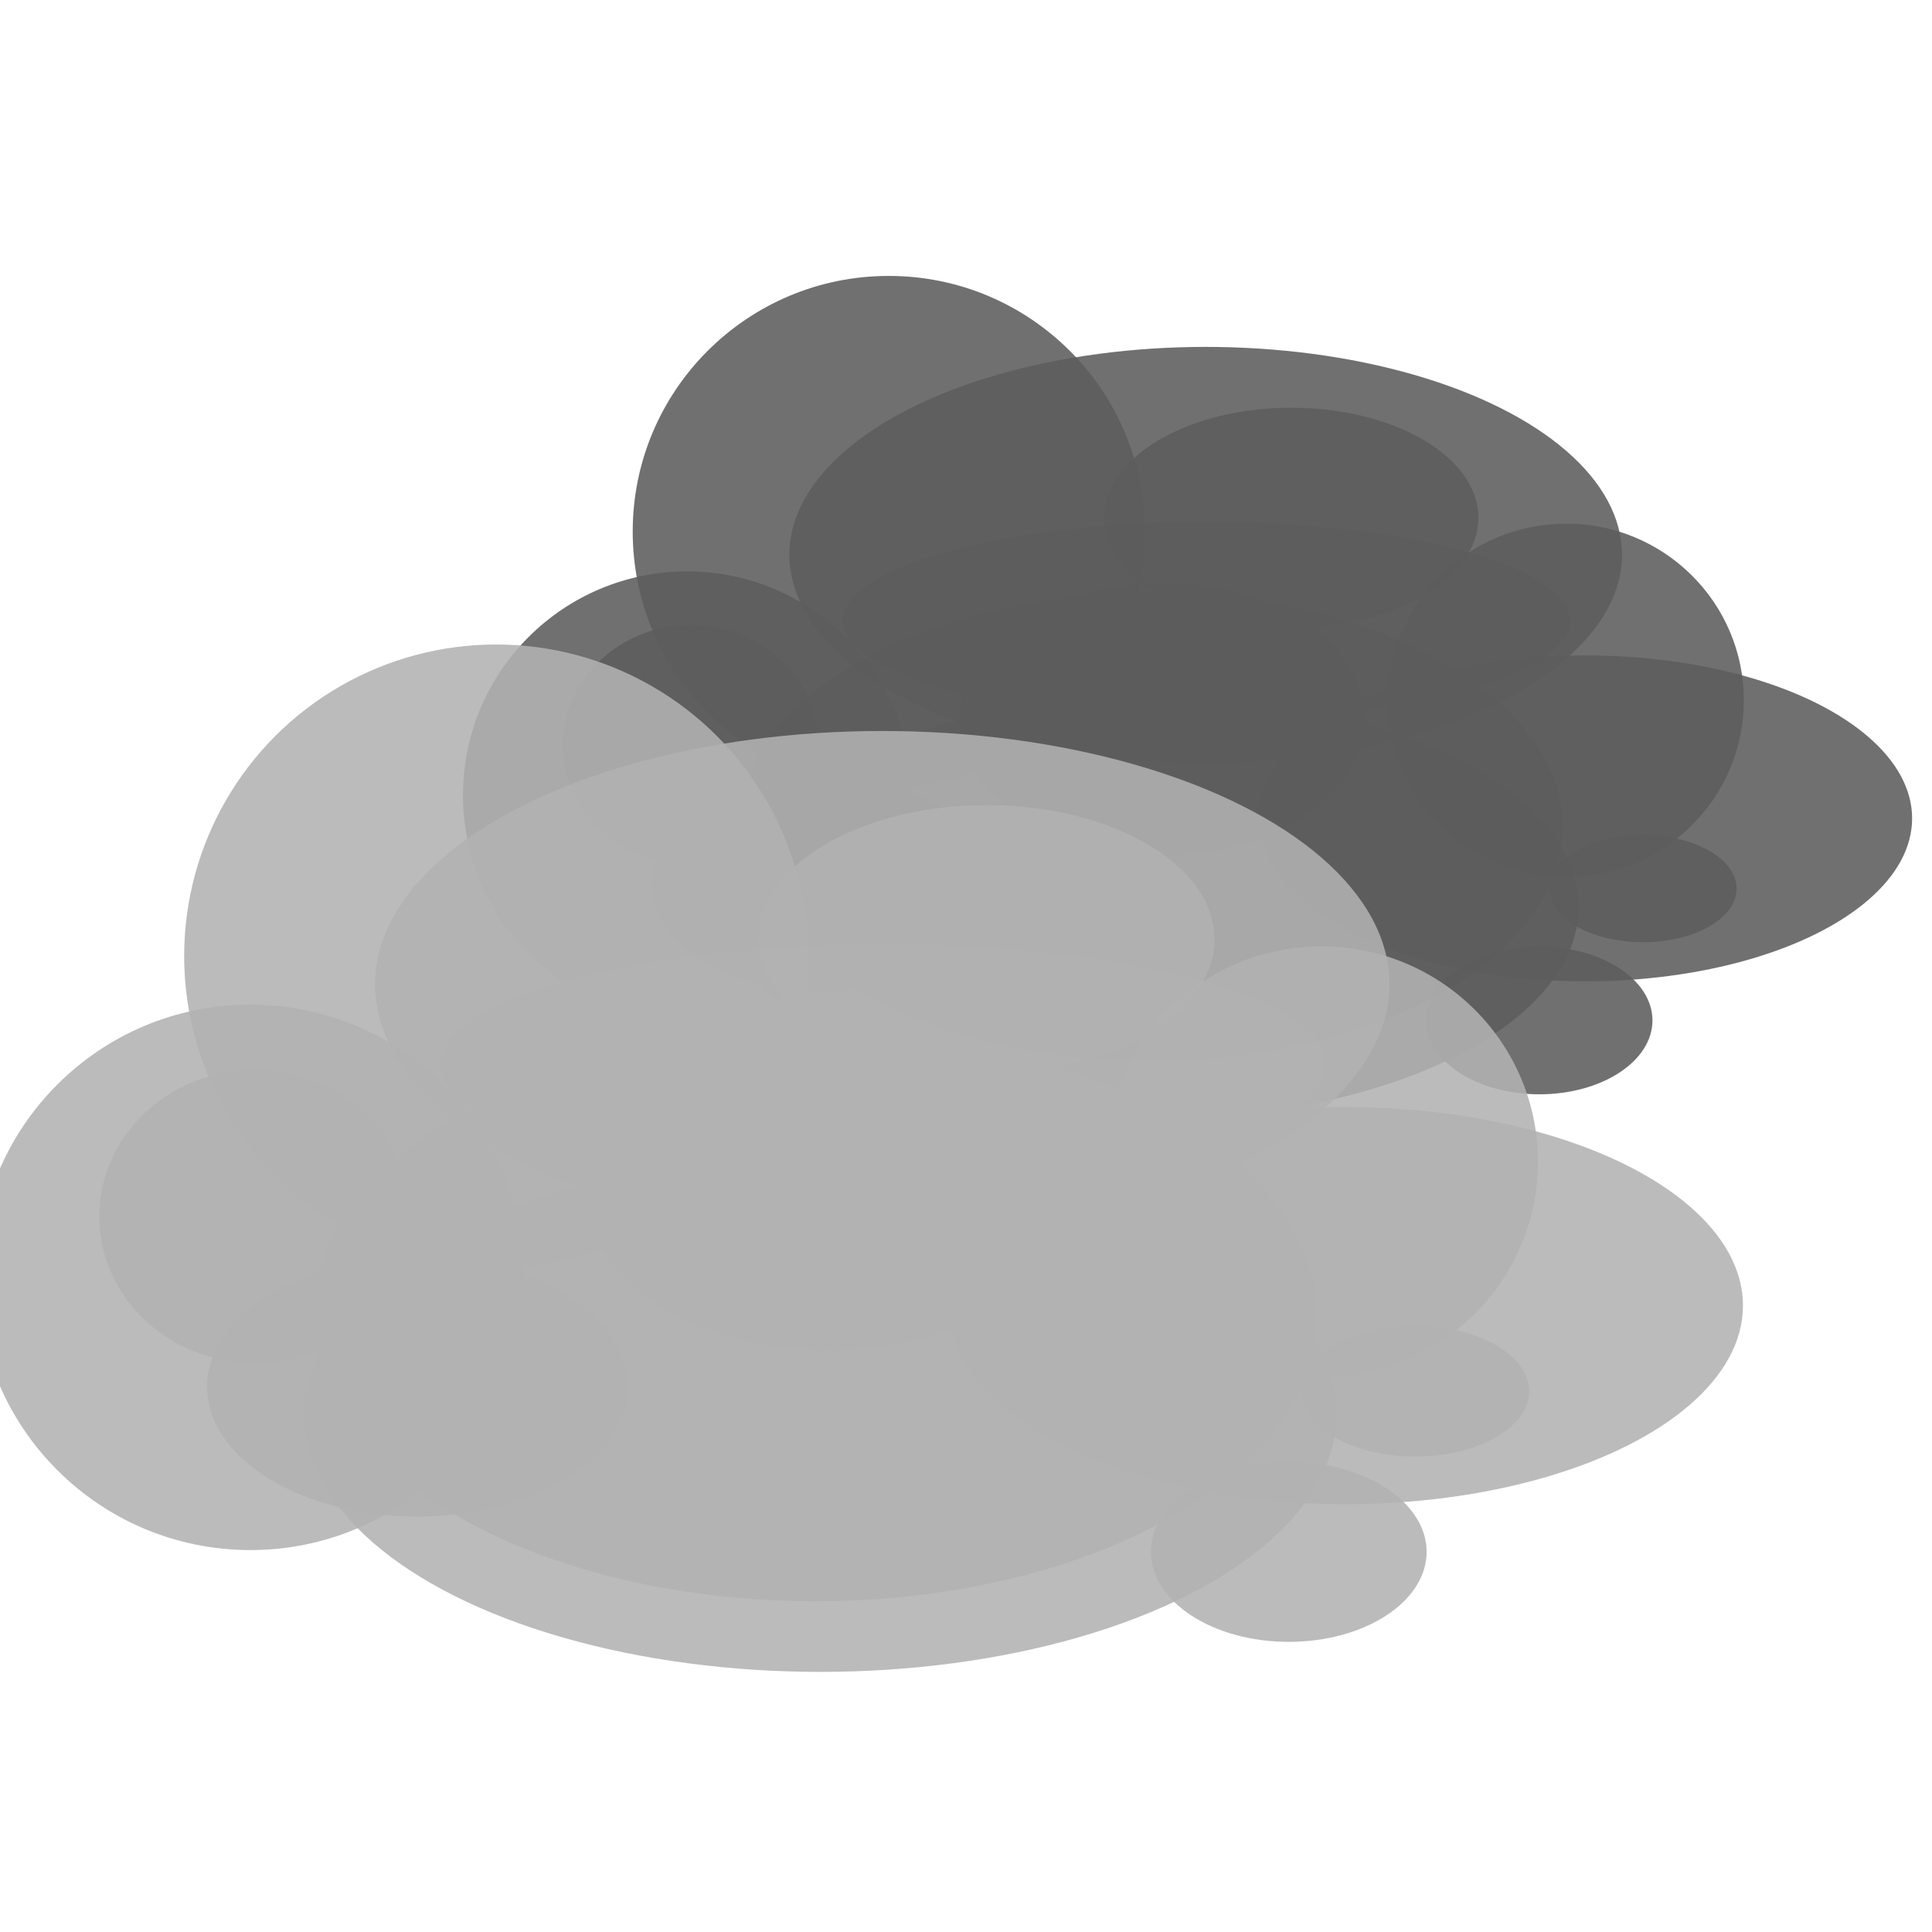 <?xml version="1.0" encoding="UTF-8" standalone="no"?>
<!-- Created with Inkscape (http://www.inkscape.org/) -->

<svg
   xmlns:dc="http://purl.org/dc/elements/1.1/"
   xmlns:cc="http://creativecommons.org/ns#"
   xmlns:rdf="http://www.w3.org/1999/02/22-rdf-syntax-ns#"
   xmlns:svg="http://www.w3.org/2000/svg"
   xmlns="http://www.w3.org/2000/svg"
   xmlns:sodipodi="http://sodipodi.sourceforge.net/DTD/sodipodi-0.dtd"
   xmlns:inkscape="http://www.inkscape.org/namespaces/inkscape"
   width="256"
   height="256"
   viewBox="0 0 67.733 67.733"
   version="1.1"
   id="svg8"
   inkscape:version="0.92.1 r"
   sodipodi:docname="BrokenClouds.svg"
   inkscape:export-filename="/home/saphir/MIM/PO/Weather_/SvgImages/LightRain.png"
   inkscape:export-xdpi="96"
   inkscape:export-ydpi="96">
  <defs
     id="defs2" />
  <sodipodi:namedview
     id="base"
     pagecolor="#ffffff"
     bordercolor="#666666"
     borderopacity="1.0"
     inkscape:pageopacity="0.0"
     inkscape:pageshadow="2"
     inkscape:zoom="3.6210938"
     inkscape:cx="128"
     inkscape:cy="128"
     inkscape:document-units="mm"
     inkscape:current-layer="layer1"
     showgrid="false"
     units="px"
     showguides="true"
     inkscape:guide-bbox="true"
     inkscape:window-width="1920"
     inkscape:window-height="1164"
     inkscape:window-x="0"
     inkscape:window-y="36"
     inkscape:window-maximized="1"
     inkscape:snap-global="false" />
  <g
     inkscape:label="Layer 1"
     inkscape:groupmode="layer"
     id="layer1"
     transform="translate(0,-229.267)">
    <g
       style="fill:#5d5d5d;fill-opacity:0.876"
       transform="matrix(0.696,0,0,0.695,17.198,32.627)"
       id="g8188">
      <g
         id="g8170"
         style="fill:#5d5d5d;fill-opacity:0.876">
        <circle
           r="11.289"
           cy="323.048"
           cx="9.901"
           id="circle8158"
           style="fill:#5d5d5d;fill-opacity:0.876;stroke:none;stroke-width:2;stroke-miterlimit:4;stroke-dasharray:none;stroke-opacity:1" />
        <circle
           r="12.896"
           cy="309.75"
           cx="20.057"
           id="circle8160"
           style="fill:#5d5d5d;fill-opacity:0.876;stroke:none;stroke-width:2;stroke-miterlimit:4;stroke-dasharray:none;stroke-opacity:1" />
        <ellipse
           ry="10.485"
           rx="20.97"
           cy="310.919"
           cx="36.022"
           id="ellipse8162"
           style="fill:#5d5d5d;fill-opacity:0.876;stroke:none;stroke-width:2;stroke-miterlimit:4;stroke-dasharray:none;stroke-opacity:1" />
        <ellipse
           ry="8.22"
           rx="16.44"
           cy="324.218"
           cx="55.166"
           id="ellipse8164"
           style="fill:#5d5d5d;fill-opacity:0.876;stroke:none;stroke-width:2;stroke-miterlimit:4;stroke-dasharray:none;stroke-opacity:1" />
        <ellipse
           ry="8.914"
           rx="8.951"
           cy="318.263"
           cx="54.179"
           id="ellipse8166"
           style="fill:#5d5d5d;fill-opacity:0.876;stroke:none;stroke-width:2;stroke-miterlimit:4;stroke-dasharray:none;stroke-opacity:1" />
        <ellipse
           ry="10.668"
           rx="21.336"
           cy="328.711"
           cx="33.465"
           id="ellipse8168"
           style="fill:#5d5d5d;fill-opacity:0.876;stroke:none;stroke-width:2;stroke-miterlimit:4;stroke-dasharray:none;stroke-opacity:1" />
      </g>
      <ellipse
         style="fill:#5d5d5d;fill-opacity:0.876;stroke:none;stroke-width:2;stroke-miterlimit:4;stroke-dasharray:none;stroke-opacity:1"
         id="ellipse8172"
         cx="33.246"
         cy="324.656"
         rx="20.751"
         ry="11.8" />
      <ellipse
         style="fill:#5d5d5d;fill-opacity:0.876;stroke:none;stroke-width:2;stroke-miterlimit:4;stroke-dasharray:none;stroke-opacity:1"
         id="ellipse8174"
         cx="10.083"
         cy="320.528"
         rx="6.43"
         ry="6.065" />
      <ellipse
         style="fill:#5d5d5d;fill-opacity:0.876;stroke:none;stroke-width:2;stroke-miterlimit:4;stroke-dasharray:none;stroke-opacity:1"
         id="ellipse8176"
         cx="16.805"
         cy="327.579"
         rx="8.695"
         ry="5.37" />
      <ellipse
         style="fill:#5d5d5d;fill-opacity:0.876;stroke:none;stroke-width:2;stroke-miterlimit:4;stroke-dasharray:none;stroke-opacity:1"
         id="ellipse8178"
         cx="36.059"
         cy="314.244"
         rx="18.303"
         ry="4.969" />
      <ellipse
         style="fill:#5d5d5d;fill-opacity:0.876;stroke:none;stroke-width:2;stroke-miterlimit:4;stroke-dasharray:none;stroke-opacity:1"
         id="ellipse8180"
         cx="40.333"
         cy="309.056"
         rx="9.426"
         ry="5.553" />
      <ellipse
         style="fill:#5d5d5d;fill-opacity:0.876;stroke:none;stroke-width:2;stroke-miterlimit:4;stroke-dasharray:none;stroke-opacity:1"
         id="ellipse8182"
         cx="58.052"
         cy="327.761"
         rx="4.713"
         ry="2.703" />
      <ellipse
         style="fill:#5d5d5d;fill-opacity:0.876;stroke:none;stroke-width:2;stroke-miterlimit:4;stroke-dasharray:none;stroke-opacity:1"
         id="ellipse8184"
         cx="52.828"
         cy="334.41"
         rx="5.699"
         ry="3.726" />
      <ellipse
         style="fill:#5d5d5d;fill-opacity:0.876;stroke:none;stroke-width:2;stroke-miterlimit:4;stroke-dasharray:none;stroke-opacity:1"
         id="ellipse8186"
         cx="33.83"
         cy="319.212"
         rx="10.229"
         ry="6.868" />
    </g>
    <g
       id="g5126"
       transform="matrix(0.848,0,0,0.847,0.384,0.427)"
       style="fill:#b2b2b2;fill-opacity:0.876">
      <g
         style="fill:#b2b2b2;fill-opacity:0.876"
         id="g5093">
        <circle
           style="fill:#b2b2b2;fill-opacity:0.876;stroke:none;stroke-width:2;stroke-miterlimit:4;stroke-dasharray:none;stroke-opacity:1"
           id="path5062"
           cx="9.901"
           cy="323.048"
           r="11.289" />
        <circle
           style="fill:#b2b2b2;fill-opacity:0.876;stroke:none;stroke-width:2;stroke-miterlimit:4;stroke-dasharray:none;stroke-opacity:1"
           id="path5064"
           cx="20.057"
           cy="309.75"
           r="12.896" />
        <ellipse
           style="fill:#b2b2b2;fill-opacity:0.876;stroke:none;stroke-width:2;stroke-miterlimit:4;stroke-dasharray:none;stroke-opacity:1"
           id="path5066"
           cx="36.022"
           cy="310.919"
           rx="20.97"
           ry="10.485" />
        <ellipse
           style="fill:#b2b2b2;fill-opacity:0.876;stroke:none;stroke-width:2;stroke-miterlimit:4;stroke-dasharray:none;stroke-opacity:1"
           id="path5068"
           cx="55.166"
           cy="324.218"
           rx="16.44"
           ry="8.22" />
        <ellipse
           style="fill:#b2b2b2;fill-opacity:0.876;stroke:none;stroke-width:2;stroke-miterlimit:4;stroke-dasharray:none;stroke-opacity:1"
           id="path5070"
           cx="54.179"
           cy="318.263"
           rx="8.951"
           ry="8.914" />
        <ellipse
           style="fill:#b2b2b2;fill-opacity:0.876;stroke:none;stroke-width:2;stroke-miterlimit:4;stroke-dasharray:none;stroke-opacity:1"
           id="path5072"
           cx="33.465"
           cy="328.711"
           rx="21.336"
           ry="10.668" />
      </g>
      <ellipse
         ry="11.8"
         rx="20.751"
         cy="324.656"
         cx="33.246"
         id="path5095"
         style="fill:#b2b2b2;fill-opacity:0.876;stroke:none;stroke-width:2;stroke-miterlimit:4;stroke-dasharray:none;stroke-opacity:1" />
      <ellipse
         ry="6.065"
         rx="6.43"
         cy="320.528"
         cx="10.083"
         id="path5097"
         style="fill:#b2b2b2;fill-opacity:0.876;stroke:none;stroke-width:2;stroke-miterlimit:4;stroke-dasharray:none;stroke-opacity:1" />
      <ellipse
         ry="5.37"
         rx="8.695"
         cy="327.579"
         cx="16.805"
         id="path5099"
         style="fill:#b2b2b2;fill-opacity:0.876;stroke:none;stroke-width:2;stroke-miterlimit:4;stroke-dasharray:none;stroke-opacity:1" />
      <ellipse
         ry="4.969"
         rx="18.303"
         cy="314.244"
         cx="36.059"
         id="path5101"
         style="fill:#b2b2b2;fill-opacity:0.876;stroke:none;stroke-width:2;stroke-miterlimit:4;stroke-dasharray:none;stroke-opacity:1" />
      <ellipse
         ry="5.553"
         rx="9.426"
         cy="309.056"
         cx="40.333"
         id="path5103"
         style="fill:#b2b2b2;fill-opacity:0.876;stroke:none;stroke-width:2;stroke-miterlimit:4;stroke-dasharray:none;stroke-opacity:1" />
      <ellipse
         ry="2.703"
         rx="4.713"
         cy="327.761"
         cx="58.052"
         id="path5105"
         style="fill:#b2b2b2;fill-opacity:0.876;stroke:none;stroke-width:2;stroke-miterlimit:4;stroke-dasharray:none;stroke-opacity:1" />
      <ellipse
         ry="3.726"
         rx="5.699"
         cy="334.41"
         cx="52.828"
         id="path5107"
         style="fill:#b2b2b2;fill-opacity:0.876;stroke:none;stroke-width:2;stroke-miterlimit:4;stroke-dasharray:none;stroke-opacity:1" />
      <ellipse
         ry="6.868"
         rx="10.229"
         cy="319.212"
         cx="33.83"
         id="path5109"
         style="fill:#b2b2b2;fill-opacity:0.876;stroke:none;stroke-width:2;stroke-miterlimit:4;stroke-dasharray:none;stroke-opacity:1" />
    </g>
  </g>
</svg>
